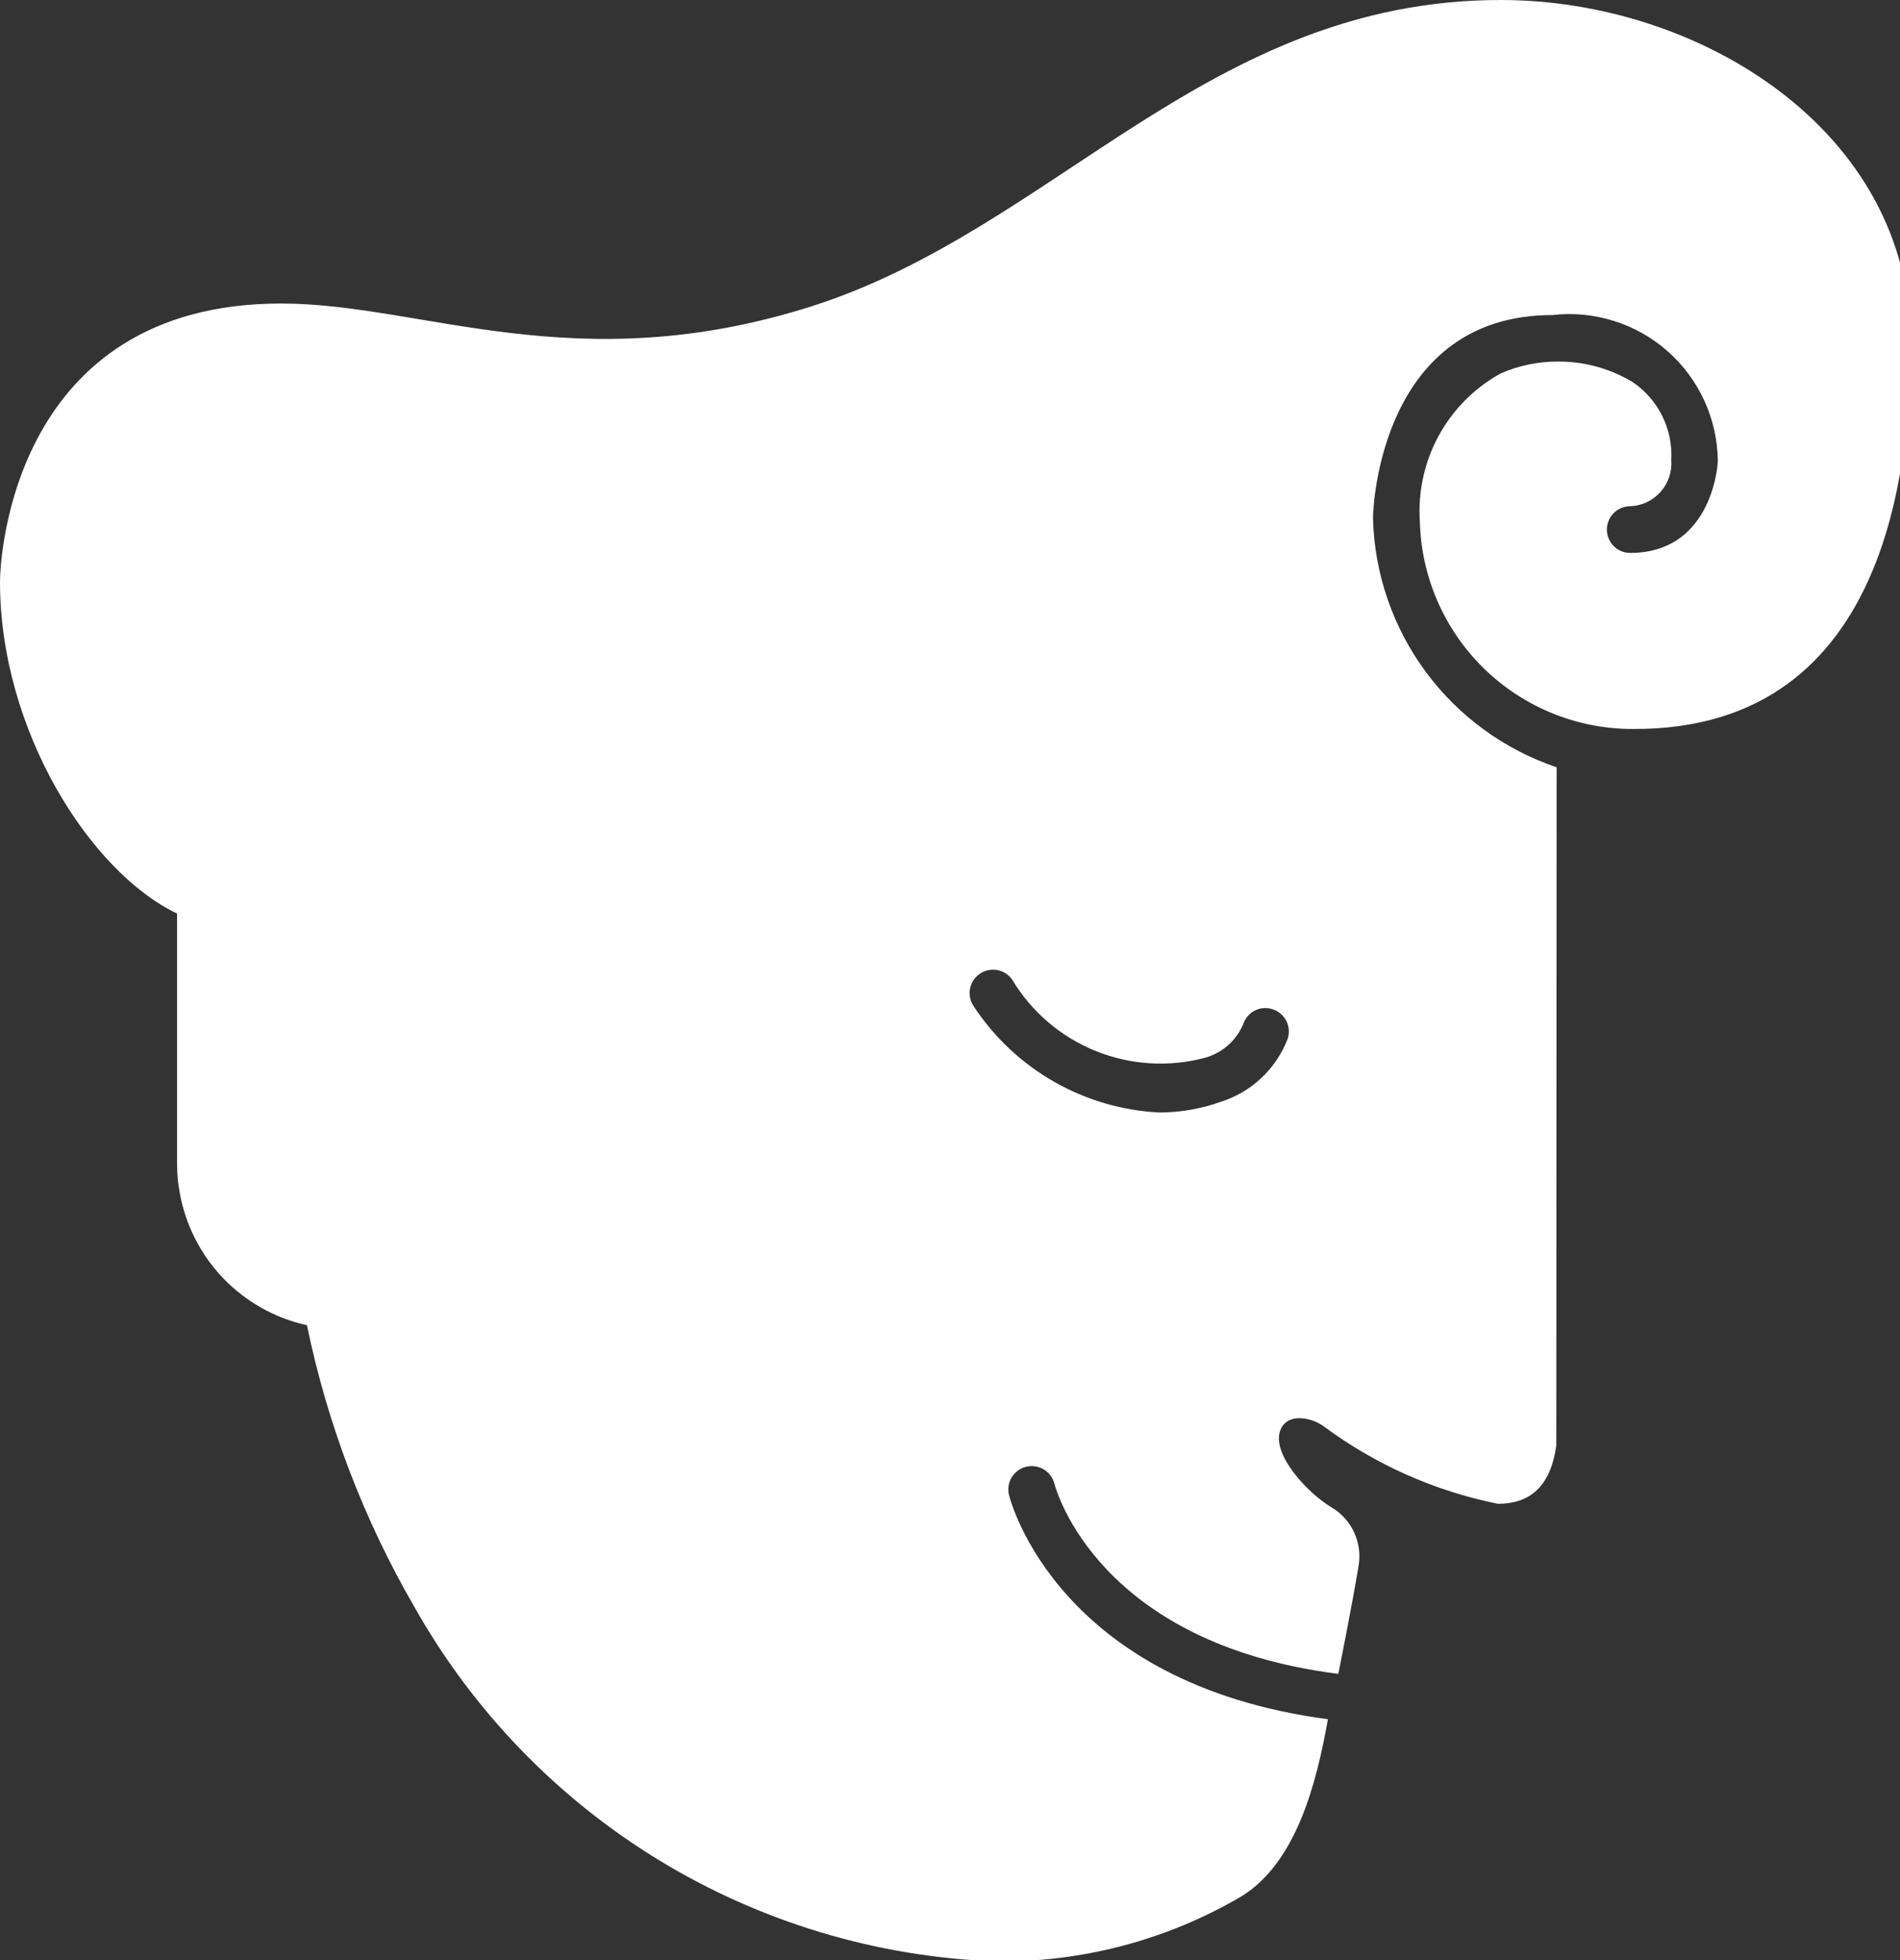 <svg width="32" height="33" viewBox="0 0 32 33" fill="none" xmlns="http://www.w3.org/2000/svg">
<rect x="0" y="0" width="32" height="33" fill="#333333" stroke="none"/>
<g clip-path="url(#clip0_4_22)">
<path fill-rule="evenodd" clip-rule="evenodd" d="M25.275 0C20.351 0 17.764 3.854 13.668 5.157C9.697 6.419 7.111 5.11 4.735 5.11C0.22 5.11 0 9.392 0 9.795C0 12.303 1.526 14.688 2.982 15.38V19.593C2.982 19.755 2.997 19.916 3.026 20.075C3.121 20.616 3.375 21.117 3.754 21.515C4.134 21.912 4.623 22.189 5.159 22.309C5.161 22.31 5.162 22.31 5.164 22.31C5.166 22.31 5.167 22.31 5.169 22.309C5.514 23.979 6.126 25.582 6.981 27.057C7.966 28.805 9.383 30.271 11.096 31.316C12.809 32.36 14.762 32.947 16.767 33.022C18.215 33.041 19.641 32.666 20.892 31.937C21.833 31.371 22.173 30.021 22.365 28.945C17.844 28.345 17.029 25.308 16.994 25.173C16.969 25.072 16.984 24.964 17.038 24.874C17.092 24.785 17.179 24.72 17.28 24.695C17.382 24.669 17.489 24.685 17.579 24.739C17.669 24.792 17.733 24.88 17.759 24.981C17.79 25.101 18.511 27.671 22.539 28.181L22.551 28.128C22.551 28.128 22.759 27.093 22.882 26.36C22.914 26.169 22.887 25.974 22.806 25.798C22.725 25.623 22.592 25.476 22.426 25.378C22.035 25.145 21.467 24.538 21.547 24.138C21.62 23.782 22.058 23.838 22.3 24.018C23.169 24.661 24.169 25.105 25.229 25.318C25.729 25.318 26.111 25.066 26.211 24.336L26.217 12.918C25.335 12.62 24.565 12.059 24.012 11.31C23.459 10.561 23.149 9.661 23.124 8.73C23.124 8.463 23.288 5.304 26.147 5.304C26.495 5.264 26.847 5.298 27.181 5.403C27.515 5.507 27.823 5.681 28.086 5.913C28.349 6.145 28.559 6.429 28.705 6.747C28.851 7.065 28.928 7.411 28.932 7.761C28.925 7.961 28.768 9.309 27.456 9.309C27.352 9.309 27.252 9.268 27.178 9.194C27.105 9.12 27.063 9.02 27.063 8.916C27.063 8.812 27.105 8.712 27.178 8.638C27.252 8.564 27.352 8.523 27.456 8.523C27.553 8.519 27.649 8.496 27.737 8.454C27.825 8.412 27.904 8.353 27.968 8.28C28.033 8.207 28.082 8.122 28.113 8.029C28.144 7.937 28.156 7.839 28.148 7.742C28.162 7.486 28.109 7.231 27.995 7.002C27.881 6.772 27.709 6.576 27.497 6.433C27.119 6.205 26.686 6.085 26.244 6.087C25.911 6.085 25.58 6.153 25.275 6.287C24.835 6.529 24.474 6.892 24.233 7.332C23.992 7.772 23.881 8.272 23.913 8.773C23.935 9.71 24.323 10.602 24.995 11.257C25.667 11.911 26.568 12.276 27.506 12.273C31.92 12.292 32.175 7.585 32.175 5.744C32.175 2.218 28.648 0 25.275 0ZM21.688 17.487C21.592 17.738 21.44 17.964 21.245 18.148C21.049 18.333 20.814 18.47 20.558 18.551C20.227 18.669 19.878 18.729 19.526 18.73C18.902 18.699 18.294 18.521 17.751 18.211C17.208 17.901 16.746 17.468 16.402 16.946C16.342 16.86 16.318 16.755 16.336 16.652C16.354 16.549 16.413 16.457 16.498 16.397C16.584 16.337 16.689 16.313 16.793 16.331C16.895 16.349 16.987 16.407 17.047 16.493C17.372 17.035 17.866 17.457 18.452 17.694C19.038 17.931 19.686 17.971 20.297 17.808C20.439 17.768 20.572 17.696 20.683 17.598C20.794 17.5 20.881 17.378 20.939 17.242C20.955 17.192 20.981 17.146 21.015 17.107C21.049 17.068 21.09 17.035 21.137 17.012C21.183 16.989 21.234 16.975 21.286 16.972C21.338 16.969 21.39 16.976 21.439 16.993C21.537 17.026 21.618 17.096 21.665 17.189C21.711 17.281 21.72 17.388 21.688 17.487Z" fill="white"/>
</g>
<defs>
<clipPath id="clip0_4_22">
<rect width="32" height="33" fill="white"/>
</clipPath>
</defs>
</svg>

